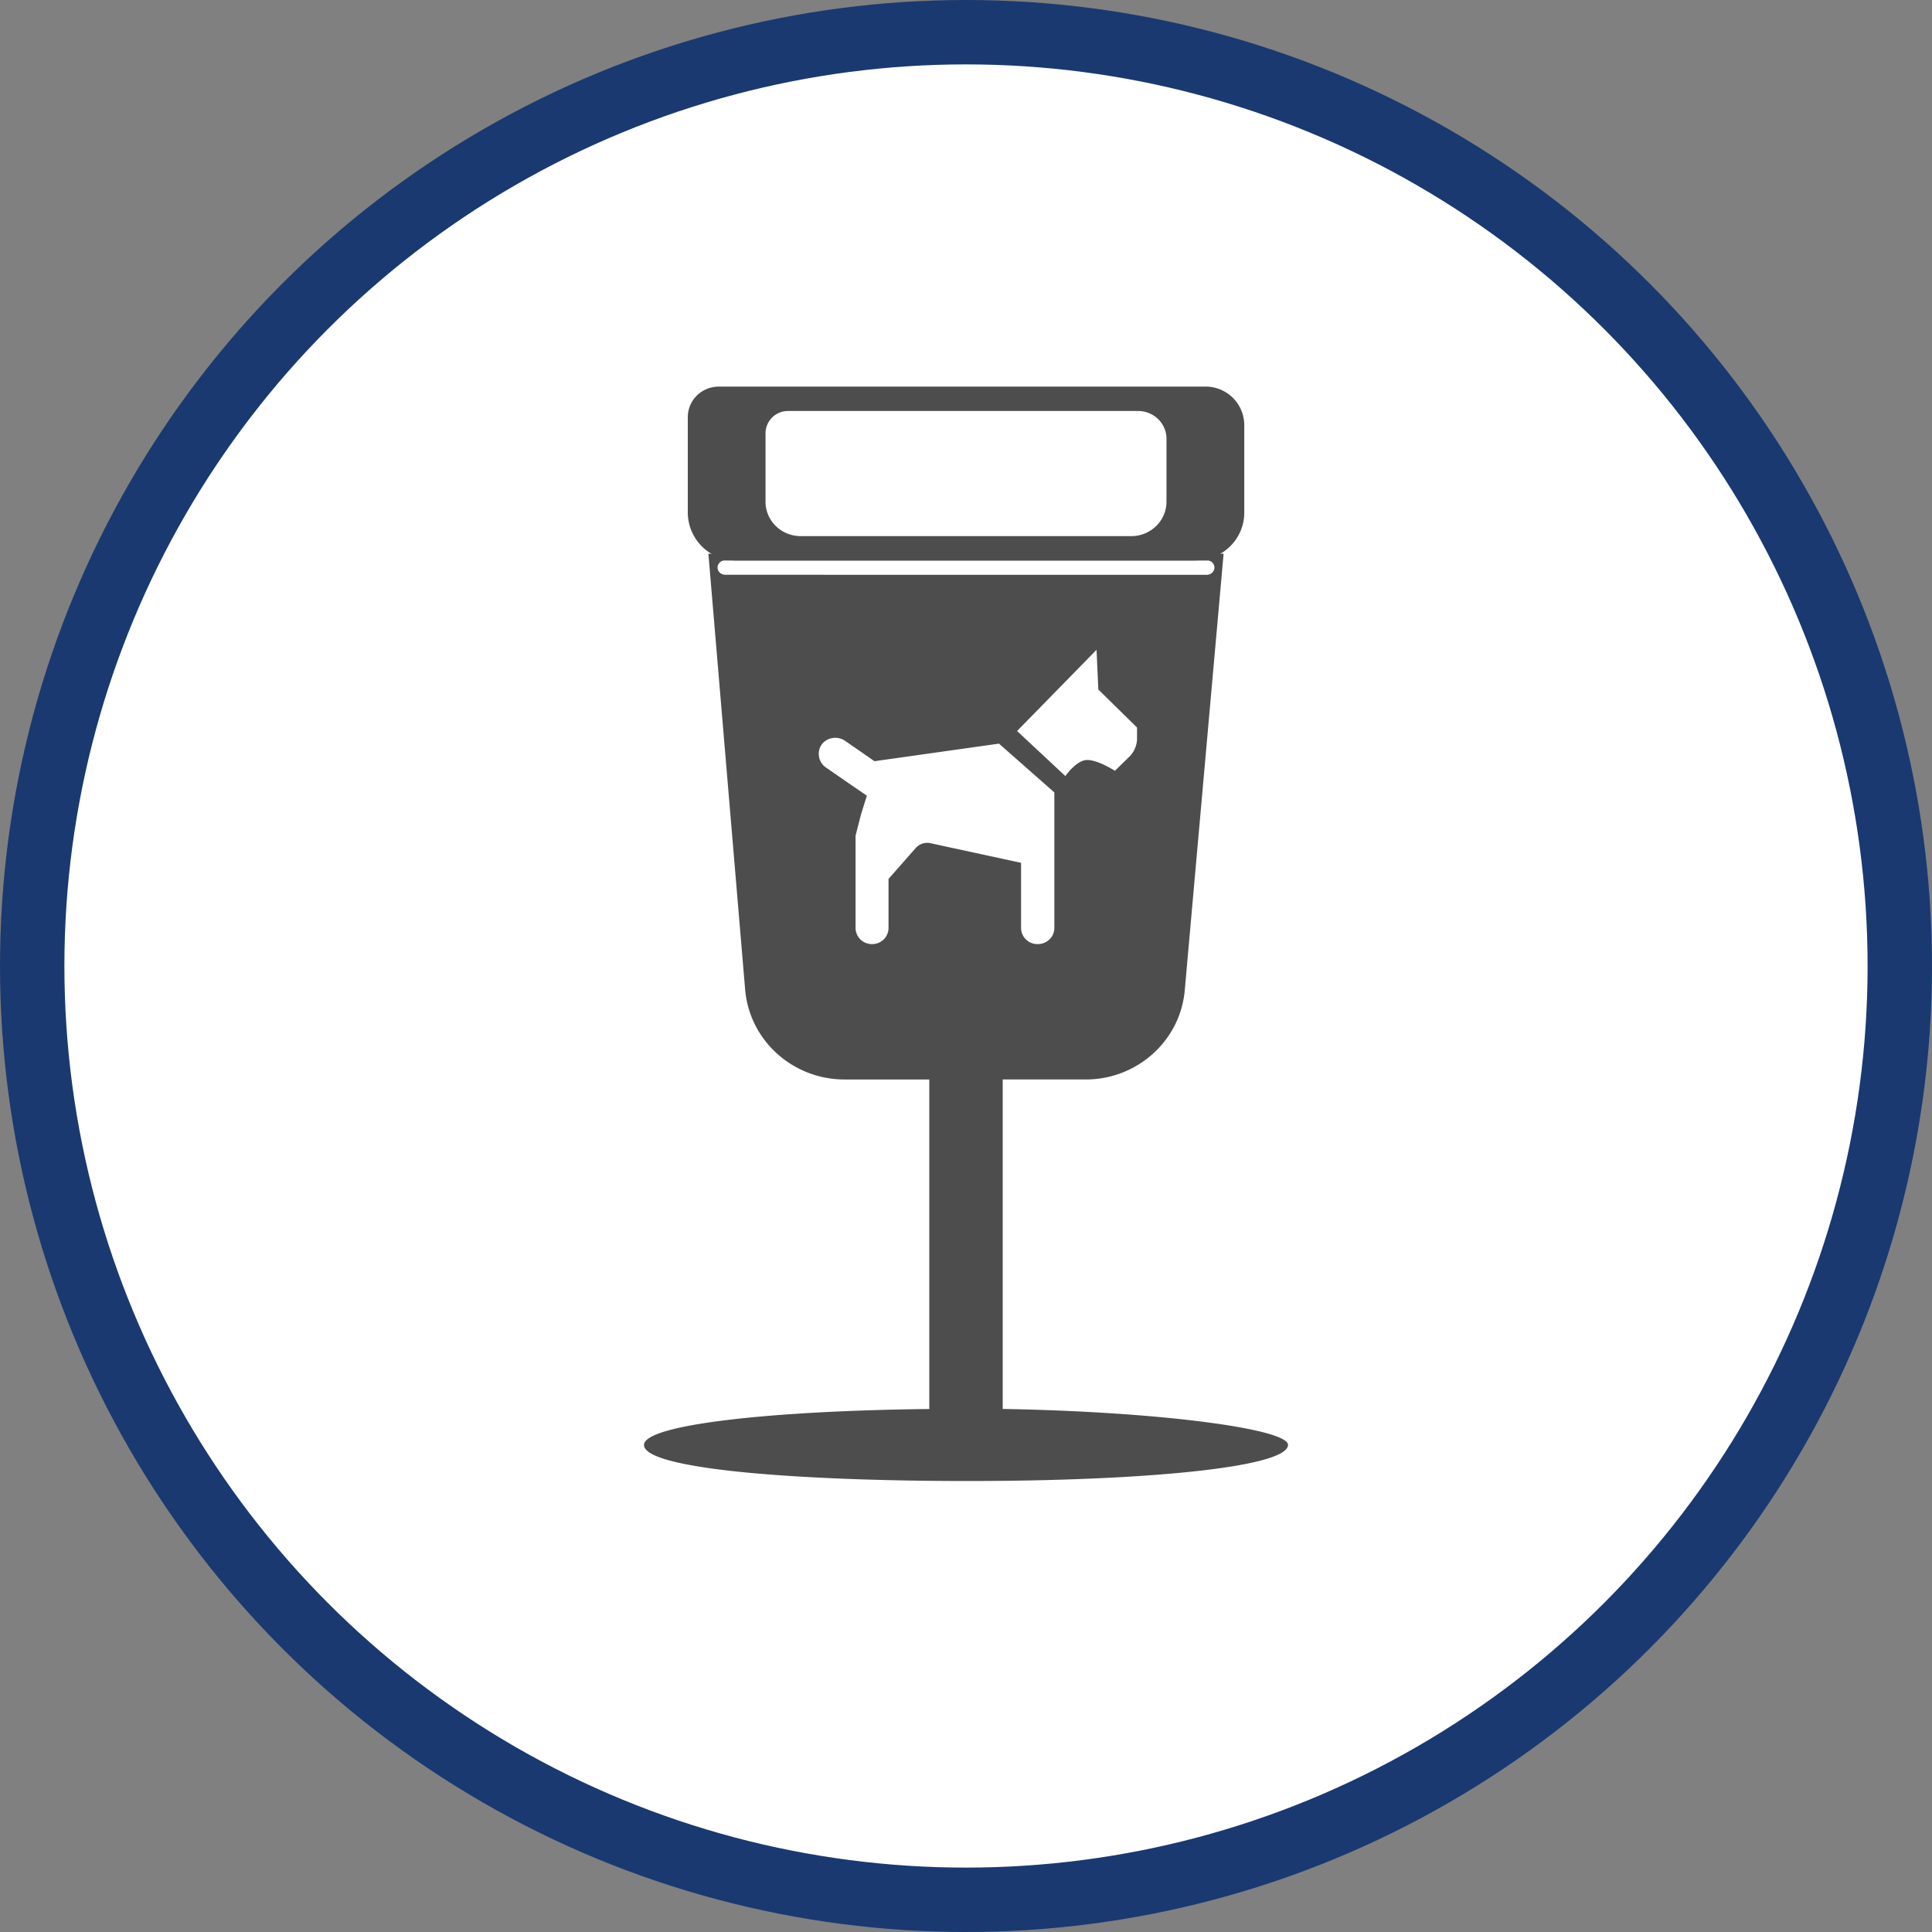 <svg xmlns="http://www.w3.org/2000/svg" width="30" height="30"><rect width="100%" height="100%" fill="#808080" stroke="none"/><circle style="isolation:auto;mix-blend-mode:normal;solid-color:#000;solid-opacity:1;marker:none" cx="15" cy="15" r="14.5" color="#000" overflow="visible" fill="#fff" fill-rule="evenodd" stroke="#1a3971"/><g fill="#4d4d4d"><path d="M15.57 21.879v-5.117h1.29c.804 0 1.476-.61 1.538-1.399L19 8.598h-8l.57 6.761c.063.79.735 1.403 1.543 1.403h1.317v5.117c-2.492.027-4.43.246-4.43.558 0 .368 2.293.56 5.035.56S20 22.784 20 22.436c0-.246-1.969-.515-4.43-.558zm2.086-10.414c0 .105-.043.21-.12.285l-.224.219s-.257-.168-.43-.168c-.167 0-.339.25-.339.25l-.75-.7 1.234-1.261.028.617.601.59zm-6.39-2.54c-.043 0-.086-.019-.106-.054a.106.106 0 010-.117.11.11 0 01.106-.05h7.468a.11.11 0 01.106.05.106.106 0 010 .117c-.02.035-.063.055-.106.055zm3.187 4.169a.24.24 0 00-.234.074l-.422.48v.762c0 .137-.113.25-.254.25h-.004a.253.253 0 01-.254-.25v-1.433l.086-.336.09-.286c-.004 0-.64-.44-.64-.44a.252.252 0 01-.106-.192.241.241 0 01.078-.2.27.27 0 01.336-.015l.45.312 1.933-.273.86.758v2.105c0 .137-.114.25-.259.25h-.004a.253.253 0 01-.254-.25v-1.012zm0 0"/><path d="M18.566 8.703h-7.132a.747.747 0 01-.754-.742V6.48c0-.266.215-.477.484-.477h7.547a.6.6 0 01.61.598V7.96c0 .41-.337.742-.755.742zm-.453-.914v-.977c0-.238-.199-.43-.441-.43h-5.434a.348.348 0 00-.351.34V7.79c0 .297.246.535.547.535h5.132c.301 0 .547-.238.547-.535zm0 0"/></g></svg>
